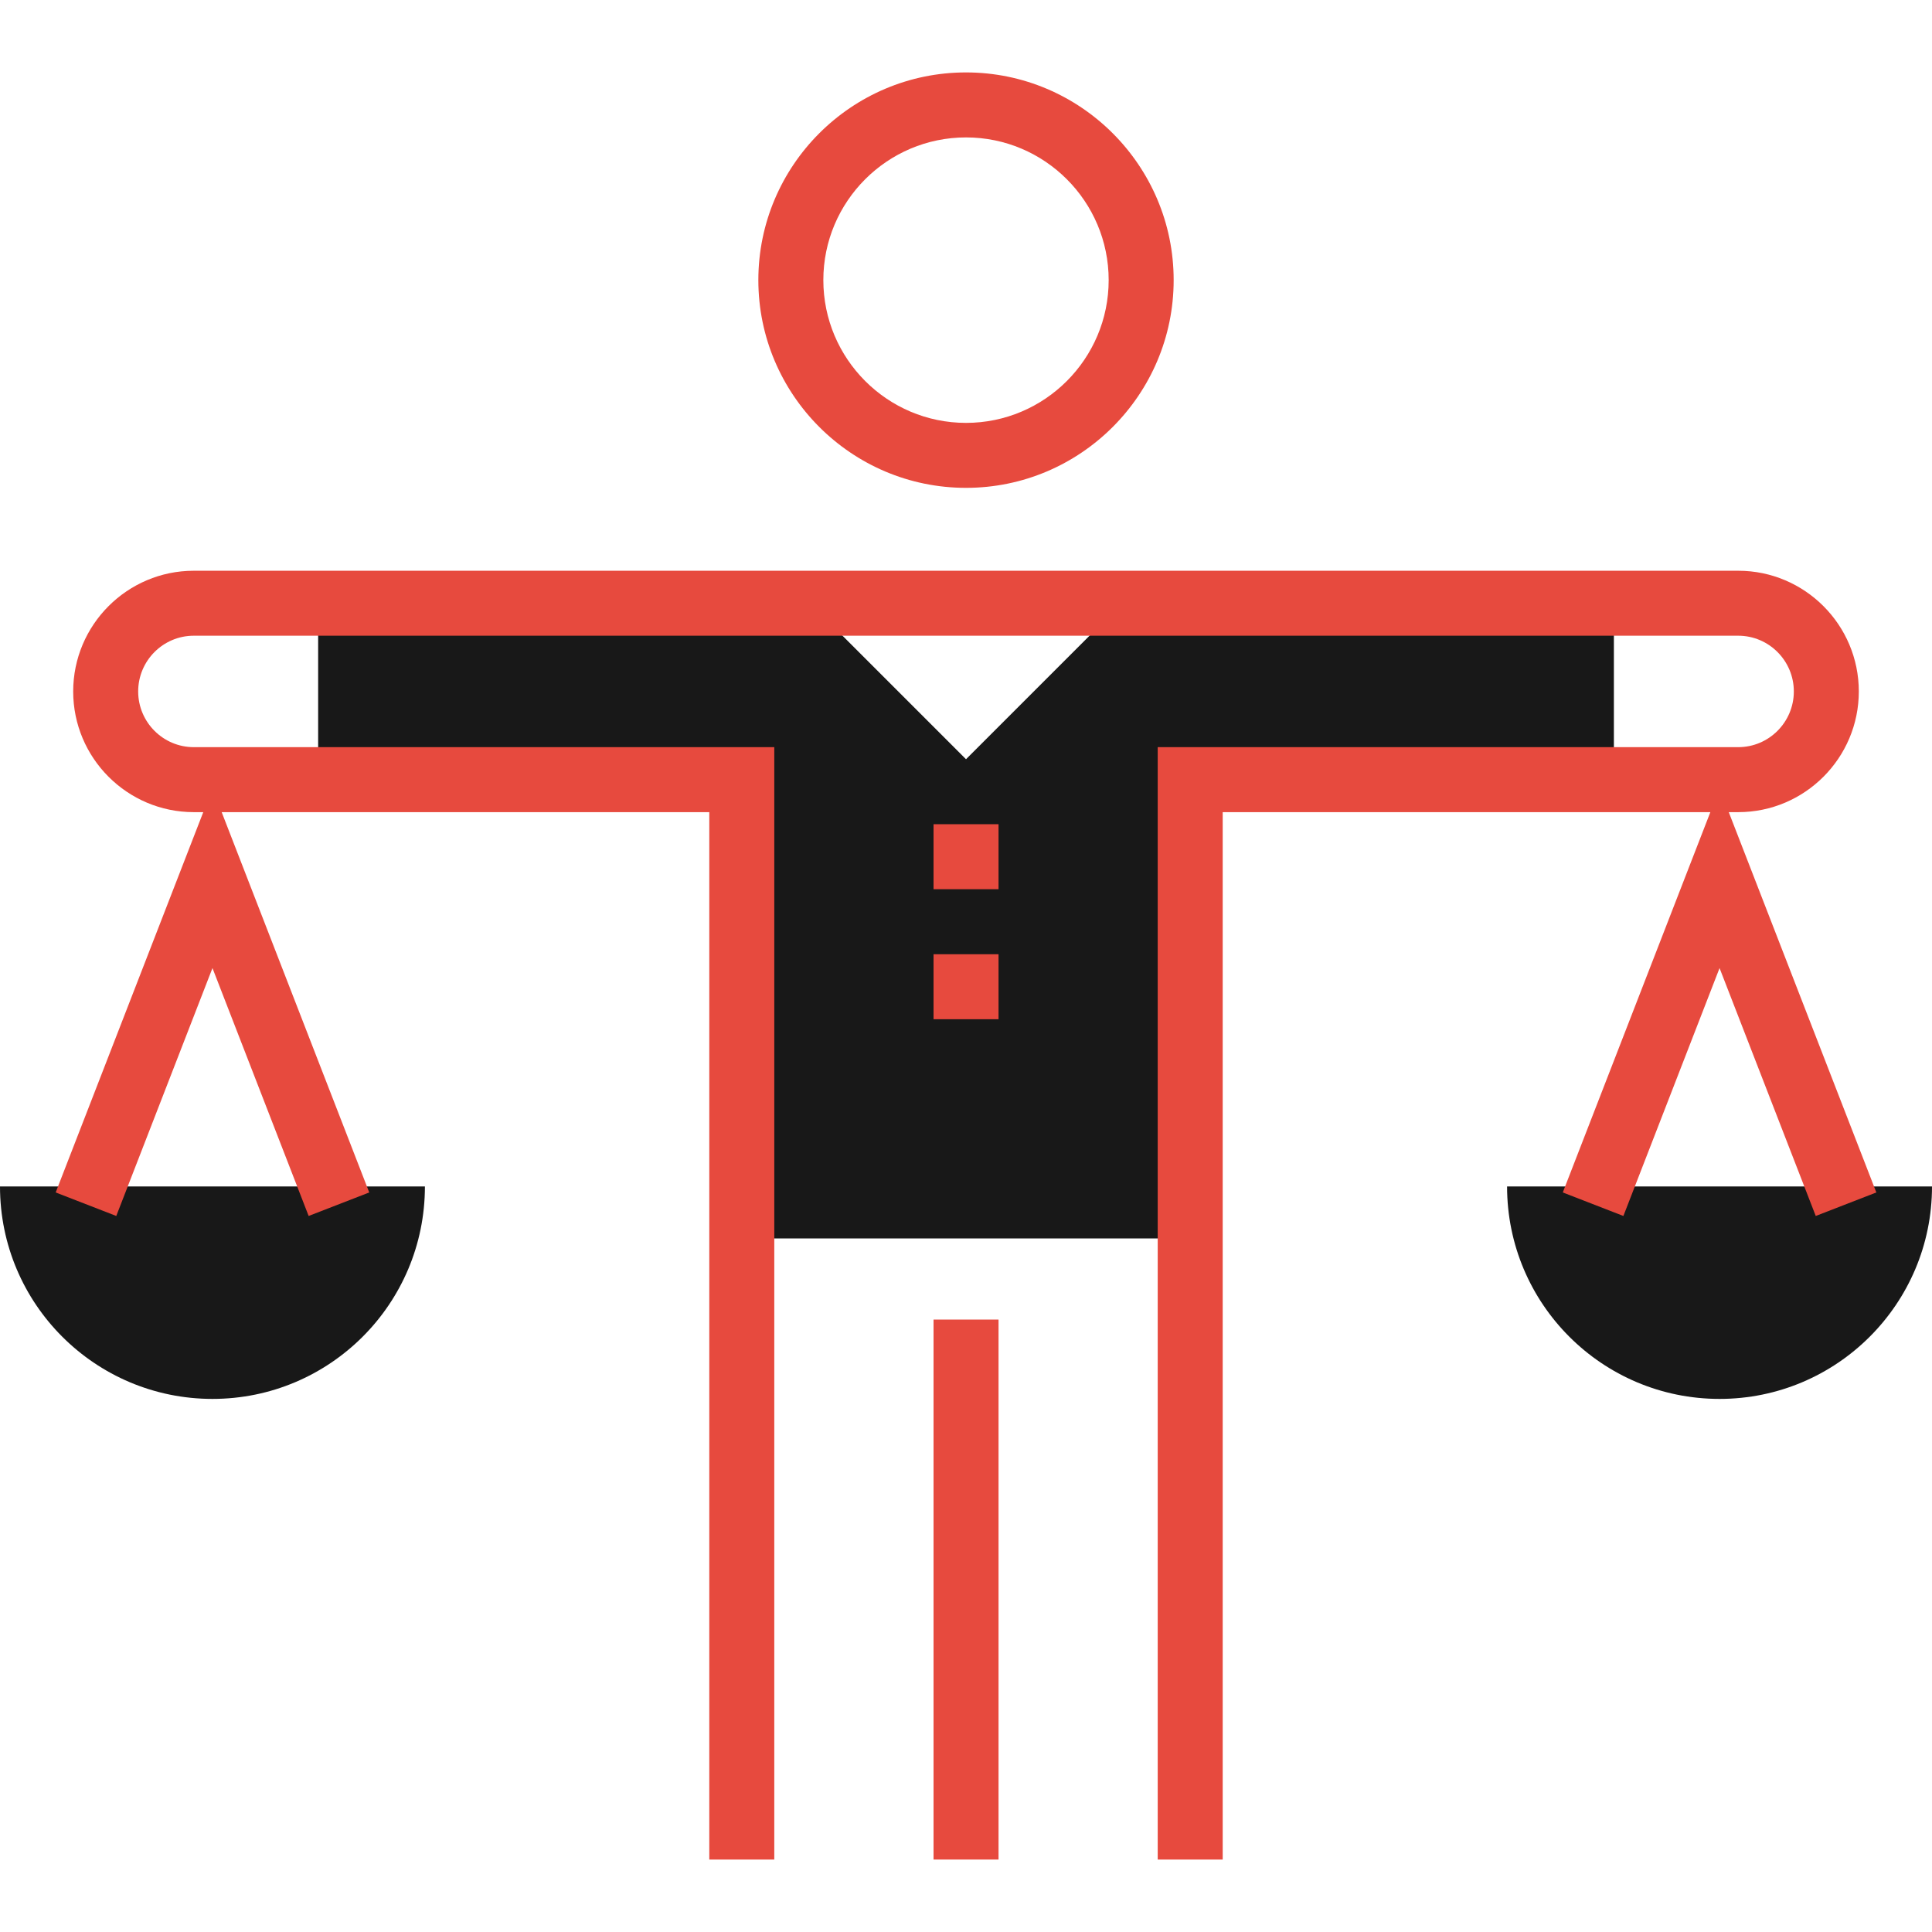 <svg id="Layer_1" data-name="Layer 1" xmlns="http://www.w3.org/2000/svg" viewBox="0 0 2000 2000">
    <defs>
        <style>
            .cls-1 {
                fill: #e74a3e;
            }
            
            .cls-2 {
                fill: #181818;
            }
        </style>
    </defs>
    <title>Corporate-Business</title>
	<polygon class="cls-2" points="1670.691,624.484 1161.48,624.484 1000.02,785.953 838.559,624.484 329.34,624.484 329.34,807.094 
		767.922,807.094 767.922,1282.047 1232.07,1282.047 1232.07,807.094 1670.691,807.094 	"/>
	<path class="cls-2" d="M1560.121,1228.227c0,121.469,98.449,219.922,219.961,219.922c121.379,0,219.922-98.449,219.922-219.922
		H1560.121z"/>
	<path class="cls-2" d="M219.949,1448.148c121.469,0,219.922-98.449,219.922-219.922H0
		C0,1349.695,98.512,1448.148,219.949,1448.148z"/>
	<path class="cls-1" d="M1000.02,505.023c118.52,0,214.949-96.477,214.949-215.07c0-118.531-96.43-214.98-214.949-214.98
		c-118.531,0-214.98,96.441-214.98,214.98C785.039,408.535,881.488,505.023,1000.02,505.023z M1000.02,142.254
		c81.441,0,147.68,66.262,147.672,147.711c0,81.5-66.242,147.801-147.672,147.801c-81.438,0-147.699-66.313-147.699-147.801
		C852.32,208.516,918.578,142.254,1000.02,142.254z"/>
	<rect x="966.398" y="853.215" class="cls-1" width="67.281" height="67.289"/>
	<rect x="966.398" y="987.816" class="cls-1" width="67.281" height="67.281"/>
	<rect x="966.398" y="1366.016" class="cls-1" width="67.281" height="558.988"/>
	<path class="cls-1" d="M1789.608,840.734h9.81c68.82,0,124.82-56.051,124.82-124.941c0-68.91-55.992-124.961-124.82-124.961
		H200.59c-68.816,0-124.828,56.051-124.828,124.961c0,68.891,56.008,124.941,124.828,124.941h9.83L57.648,1234.426l62.723,24.34
		l99.578-256.609l99.563,256.609l62.727-24.34l-152.76-393.691h504.779v1084.289h67.281V773.453H200.59
		c-31.73,0-57.551-25.871-57.551-57.672c0-31.82,25.82-57.691,57.551-57.691h1598.828c31.73,0,57.551,25.883,57.551,57.691
		c0,31.801-25.82,57.672-57.551,57.672h-600.961v1151.57h67.281V840.734h504.811l-152.76,393.691l62.73,24.34l99.559-256.609
		l99.57,256.609l62.73-24.34L1789.608,840.734z"/>
</svg>
